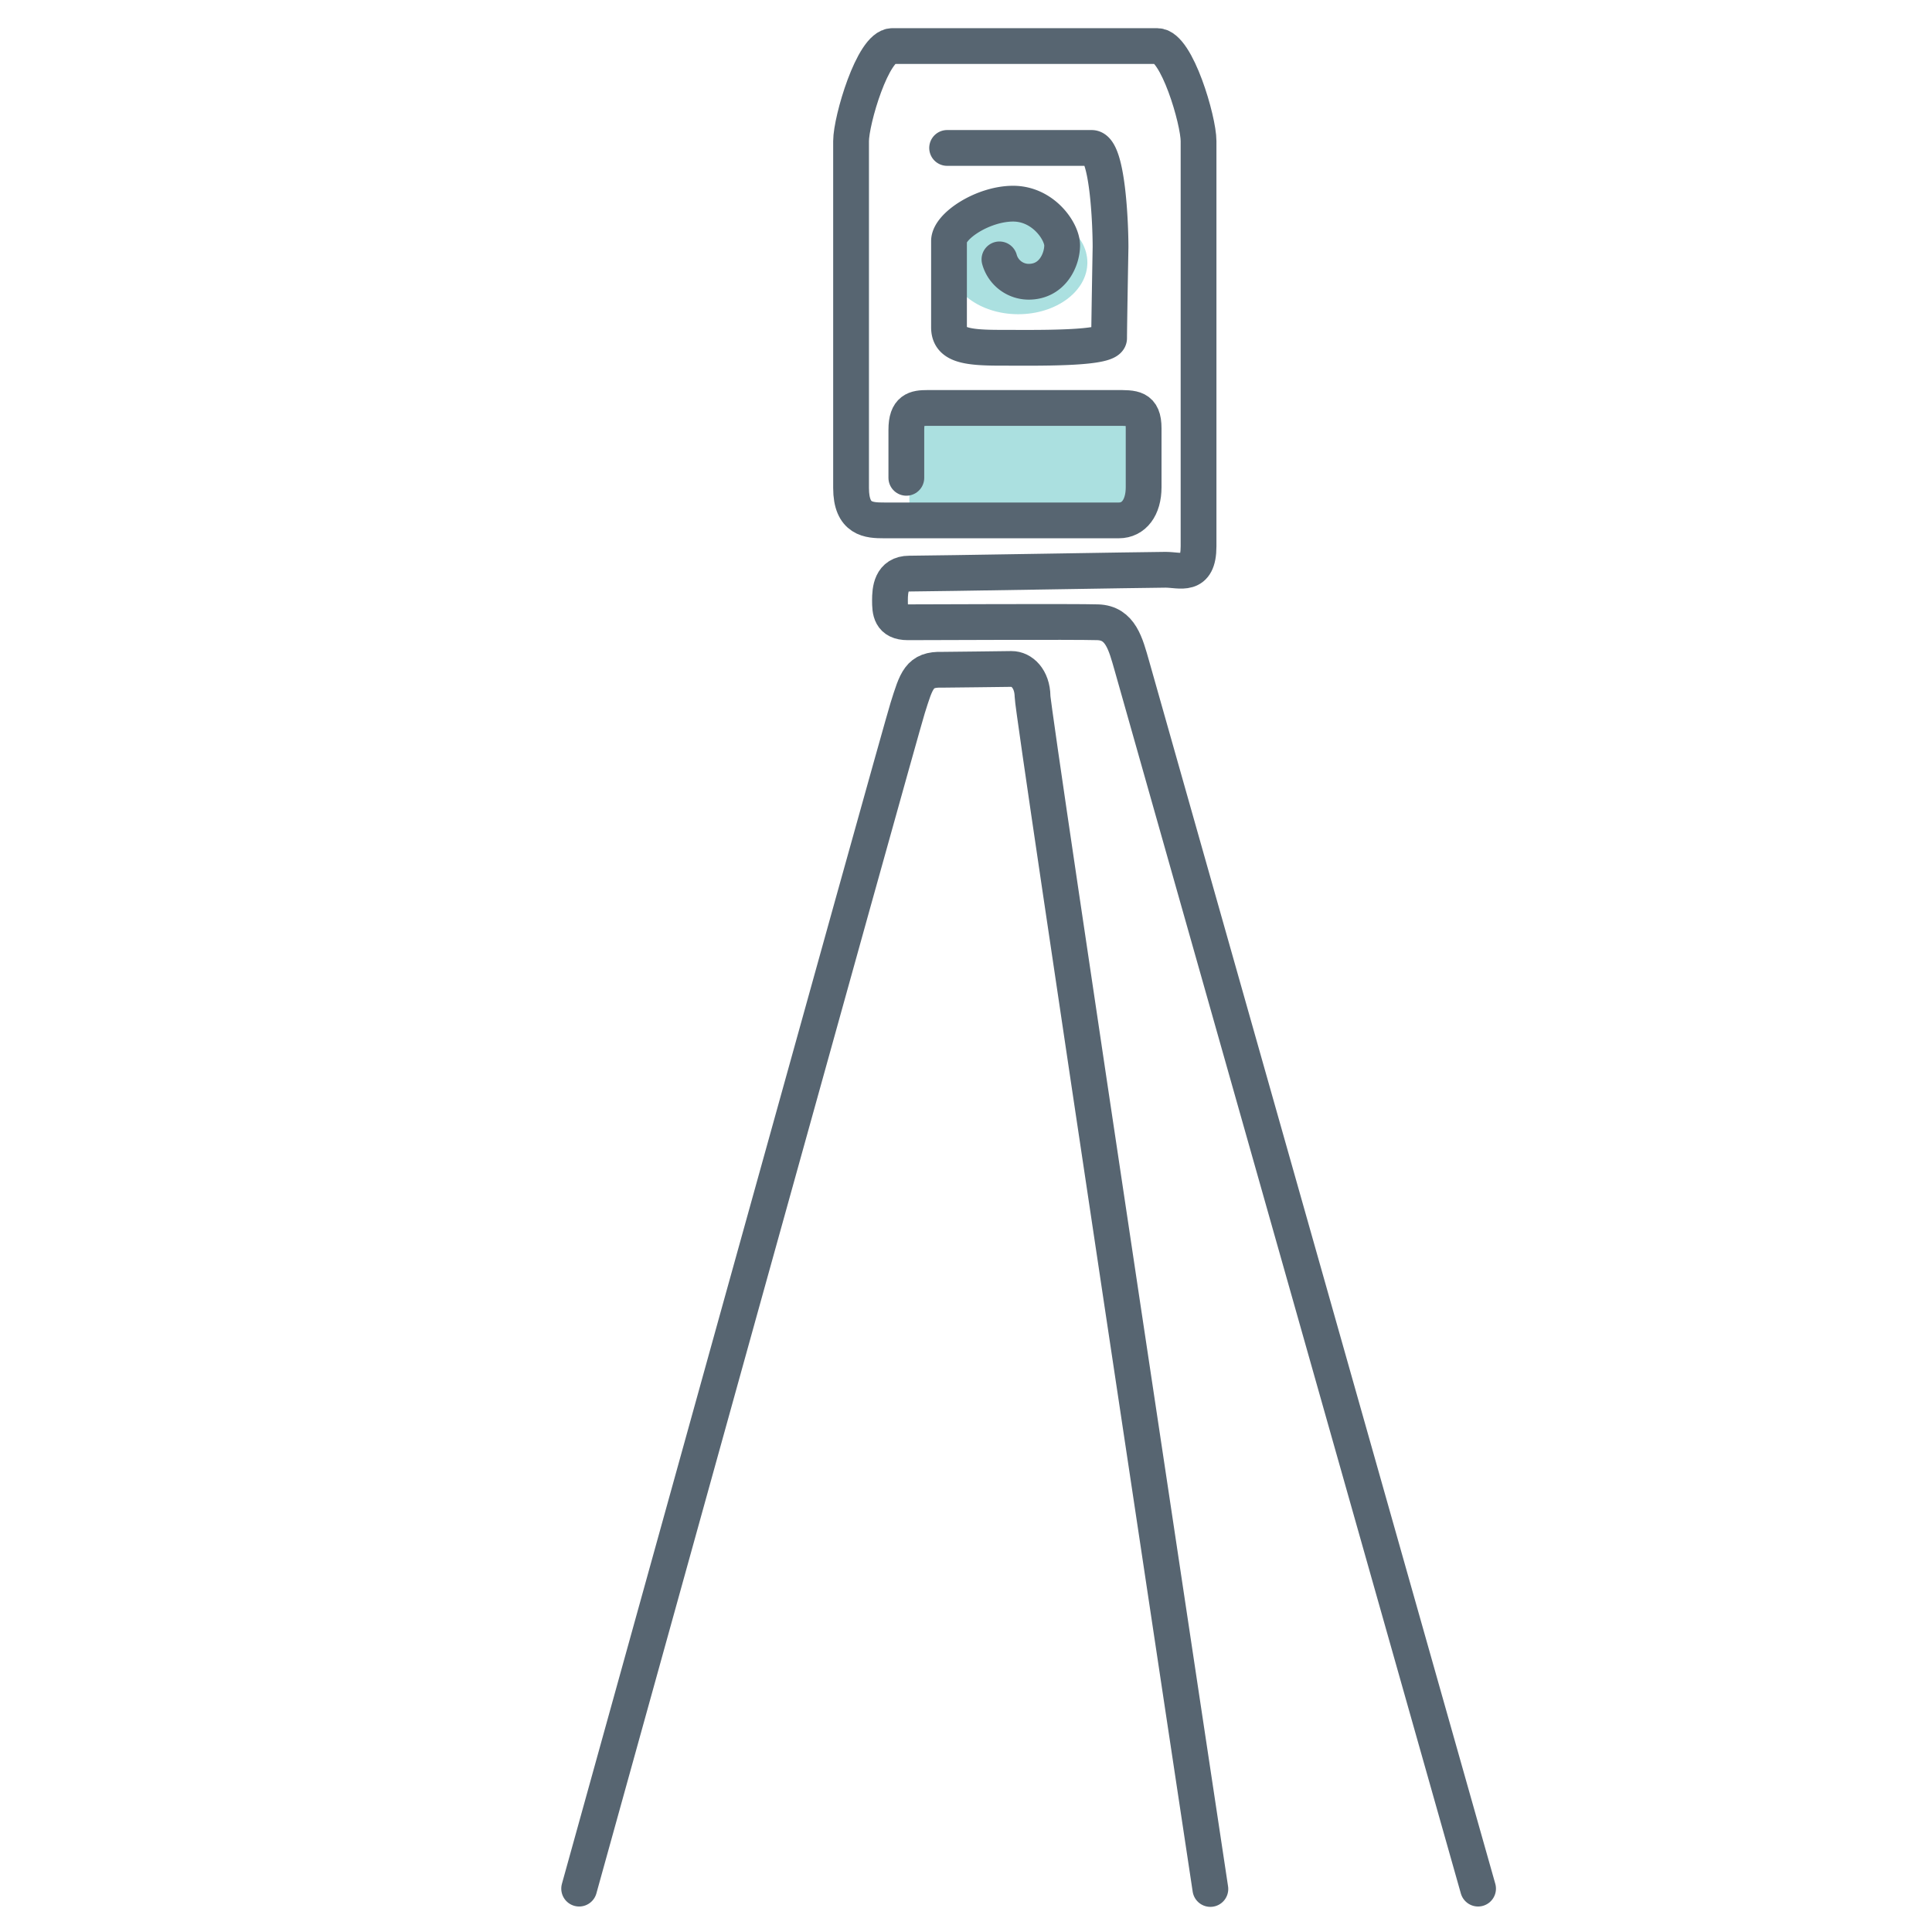 <svg id="Layer_1" data-name="Layer 1" xmlns="http://www.w3.org/2000/svg" viewBox="0 0 216 216"><defs><style>.cls-1{fill:#73cbcb;opacity:0.6;}.cls-2{fill:none;stroke:#576571;stroke-linecap:round;stroke-miterlimit:10;stroke-width:4px;}</style></defs><title>icon-</title><rect class="cls-1" x="101.67" y="46.37" width="24.82" height="12.28"/><ellipse class="cls-1" cx="113.84" cy="29.35" rx="7.73" ry="5.78"/><path class="cls-2" d="M64.75,211.15s35.75-128.9,36.73-132,1.28-4.36,3.87-4.27c1,0,6.57-.08,7.73-.09s2.33,1.09,2.36,3.07,19.88,133.33,19.88,133.33"/><path class="cls-2" d="M165.25,211.15s-38-134.26-38.7-136.7-1.26-4.8-3.82-4.88-19.28,0-21.23,0-2-1.26-2-2.44.12-3,2.16-3,27-.43,28.65-.43,3.69.92,3.69-2.63V15.78c0-2.33-2.44-10.63-4.61-10.63H99.76c-2.17,0-4.61,8.3-4.61,10.63V54.55c0,3.55,2,3.63,3.69,3.63h26.25c1.67,0,2.77-1.43,2.77-3.71V47.89c0-2.36-1.14-2.28-3.09-2.28H103.69c-1.34,0-2.36.16-2.36,2.44v5.37"/><path class="cls-2" d="M105.89,16.54h16.16c1.79,0,2.11,8.52,2.11,11.07,0,0-.16,8.95-.16,10.19s-8.25,1.08-12.15,1.08-5.75-.33-5.75-2.28V26.95c0-1.68,3.81-4.18,7.17-4.18s5.48,3.09,5.48,4.66S117.7,31.5,115,31.5A3.4,3.4,0,0,1,111.74,29"/></svg>